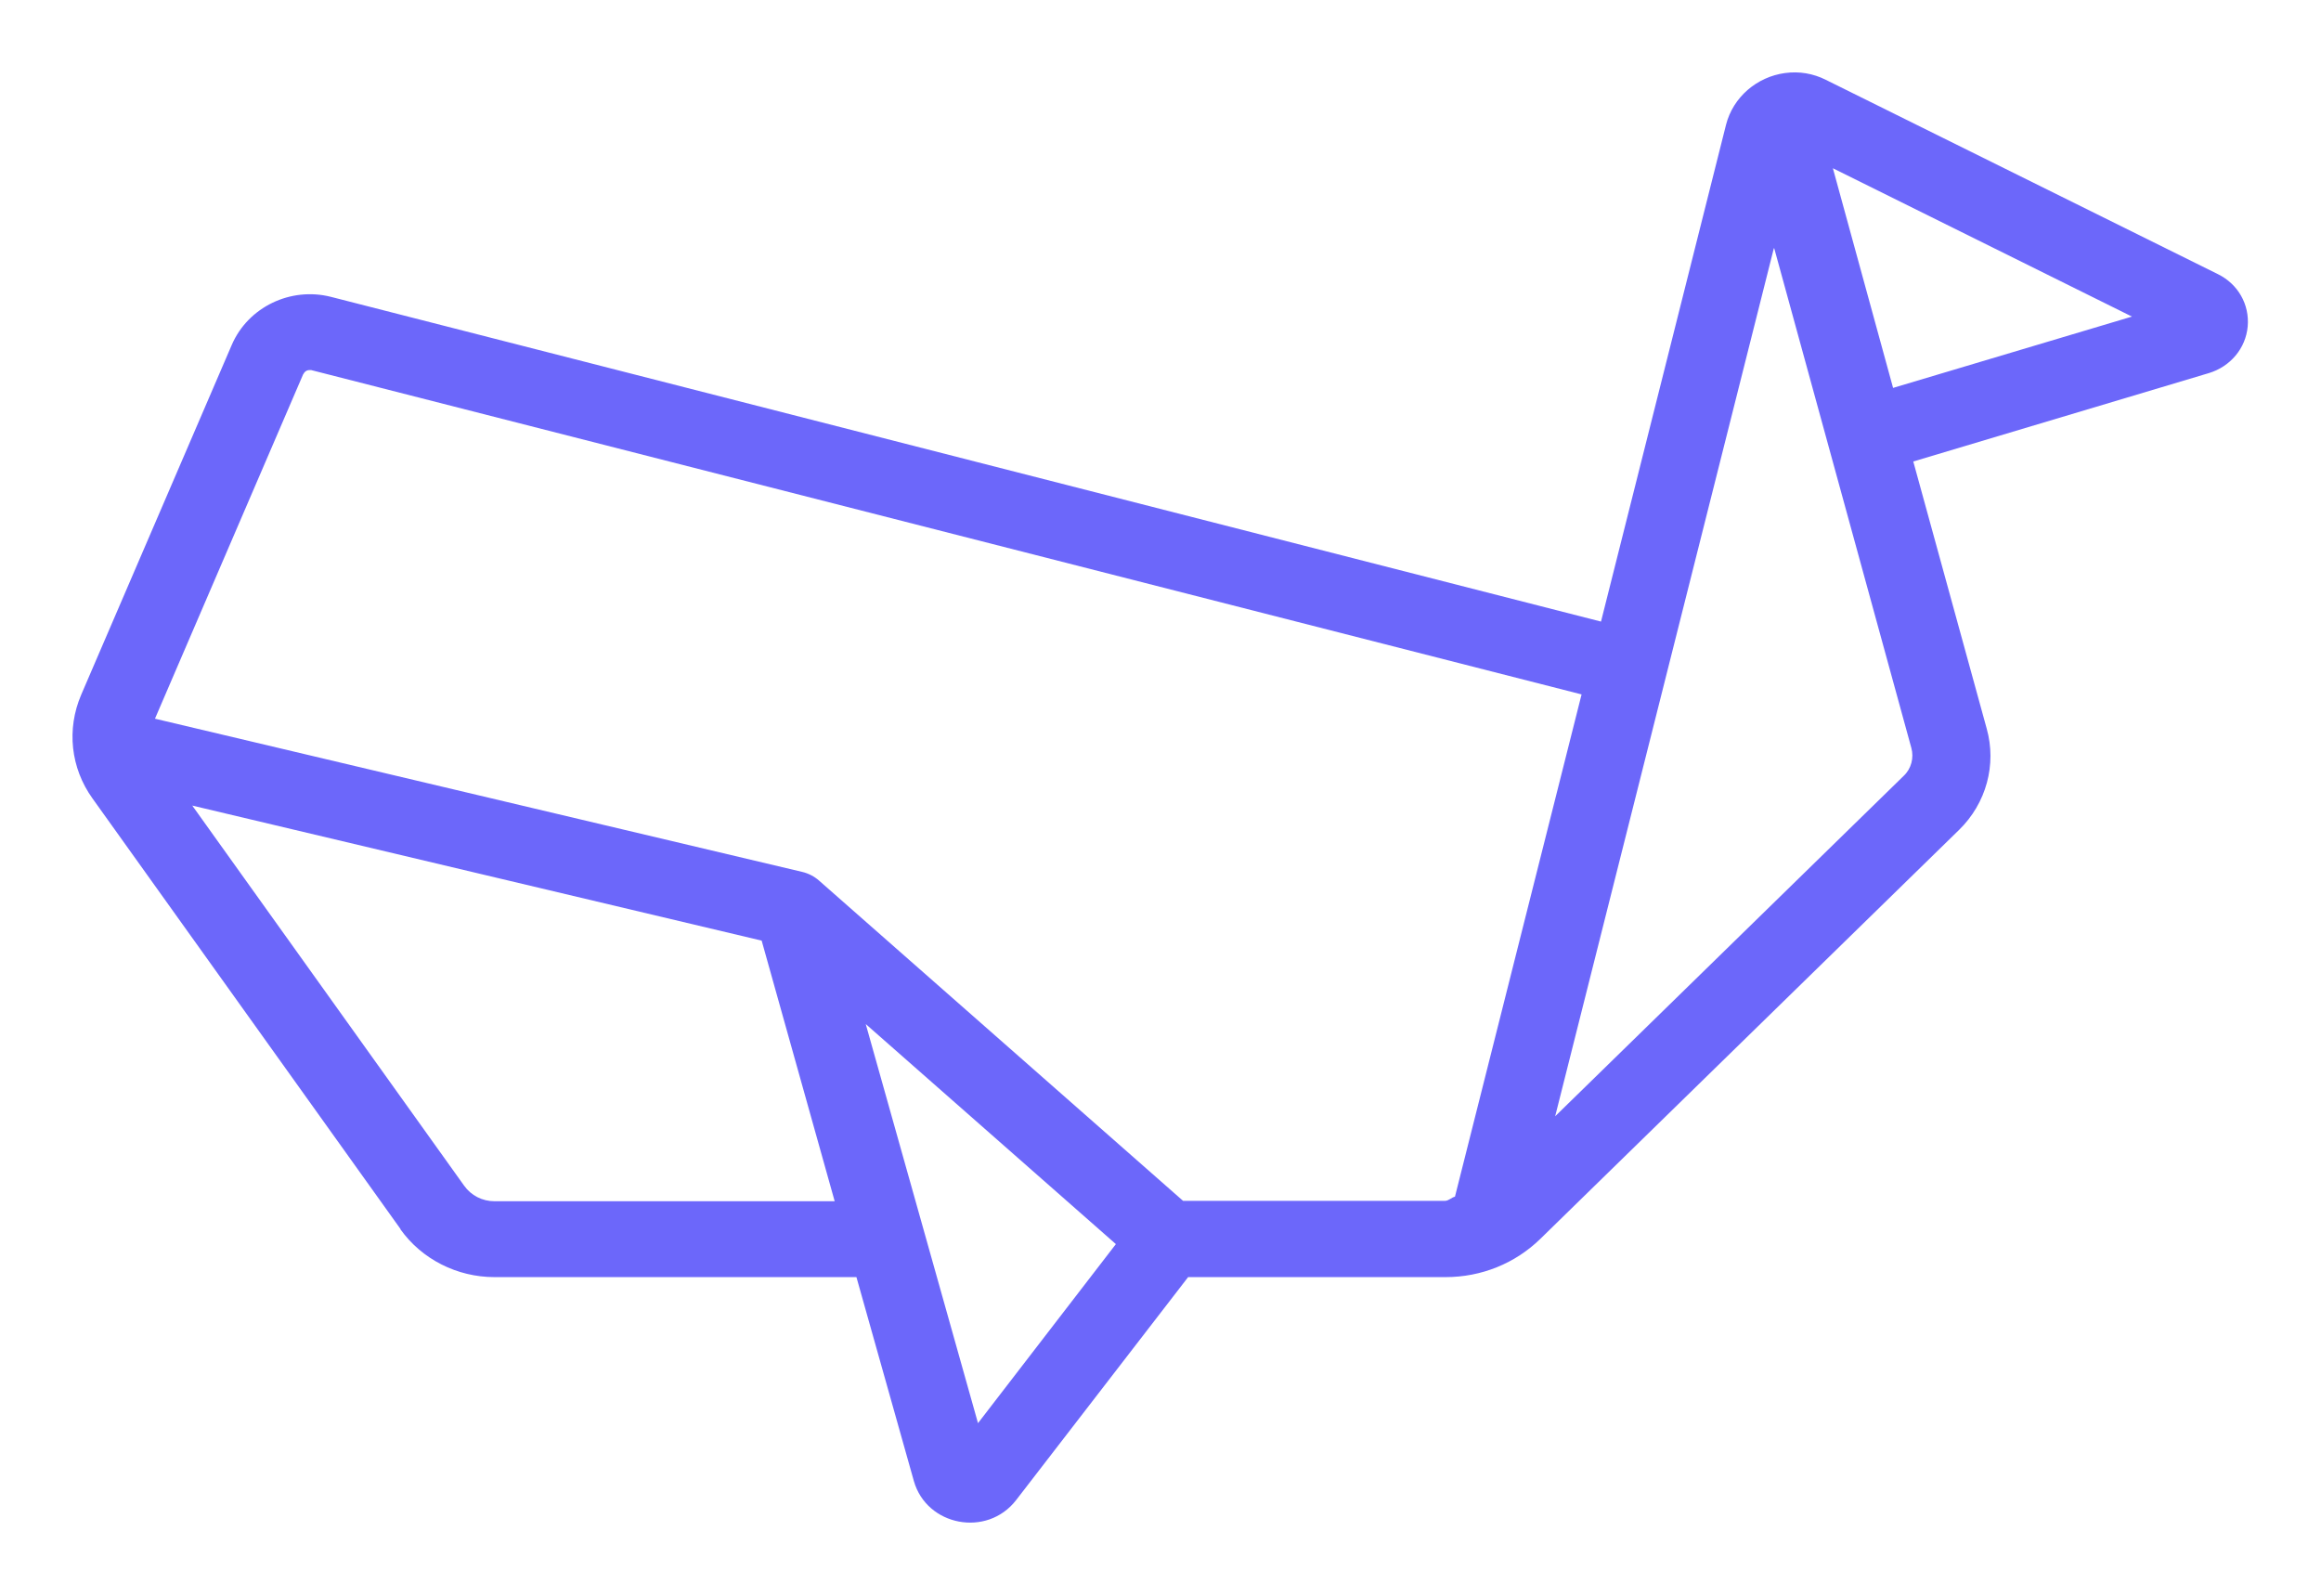 <?xml version="1.0" encoding="UTF-8" standalone="no"?>
<svg
   fill="#6c67fa"
   viewBox="0 0 64 44"
   version="1.1"
   id="svg1"
   sodipodi:docname="logo.svg"
   width="64"
   height="44"
   inkscape:version="1.3.2 (091e20ef0f, 2023-11-25)"
   xmlns:inkscape="http://www.inkscape.org/namespaces/inkscape"
   xmlns:sodipodi="http://sodipodi.sourceforge.net/DTD/sodipodi-0.dtd"
   xmlns="http://www.w3.org/2000/svg"
   xmlns:svg="http://www.w3.org/2000/svg">
  <defs
     id="defs1" />
  <sodipodi:namedview
     id="namedview1"
     pagecolor="#ffffff"
     bordercolor="#000000"
     borderopacity="0.25"
     inkscape:showpageshadow="2"
     inkscape:pageopacity="0.0"
     inkscape:pagecheckerboard="0"
     inkscape:deskcolor="#d1d1d1"
     inkscape:zoom="13.21875"
     inkscape:cx="32"
     inkscape:cy="32"
     inkscape:window-width="1920"
     inkscape:window-height="1043"
     inkscape:window-x="0"
     inkscape:window-y="0"
     inkscape:window-maximized="1"
     inkscape:current-layer="svg1" />
  <g
     id="a" />
  <g
     id="b" />
  <g
     id="c" />
  <g
     id="d" />
  <g
     id="e" />
  <g
     id="f" />
  <g
     id="g" />
  <g
     id="h" />
  <g
     id="i" />
  <g
     id="j" />
  <g
     id="k" />
  <g
     id="l" />
  <g
     id="m" />
  <g
     id="n" />
  <g
     id="o" />
  <g
     id="p" />
  <g
     id="q" />
  <g
     id="r" />
  <g
     id="s" />
  <g
     id="t" />
  <g
     id="u" />
  <g
     id="v" />
  <g
     id="w" />
  <g
     id="x" />
  <g
     id="y" />
  <g
     id="a`" />
  <g
     id="aa" />
  <g
     id="ab" />
  <g
     id="ac" />
  <g
     id="ad" />
  <g
     id="ae"
     transform="matrix(1.071,0,0,1.046,-2.292,-11.166)">
    <path
       d="m 12.45,43.08 c 0.55,0.79 1.46,1.26 2.42,1.26 h 9.32 l 1.48,5.38 c 0.33,1.18 1.88,1.49 2.63,0.5 l 4.43,-5.88 h 6.63 c 0.92,0 1.79,-0.36 2.44,-1.01 L 52.58,32.55 c 0.7,-0.7 0.97,-1.72 0.71,-2.67 l -1.89,-7.04 7.61,-2.33 c 0.55,-0.17 0.95,-0.65 1,-1.23 0.05,-0.58 -0.25,-1.12 -0.77,-1.38 L 49.15,12.78 c -0.33,-0.17 -0.69,-0.23 -1.05,-0.18 -0.73,0.1 -1.34,0.64 -1.52,1.36 L 43.36,27.06 10.66,18.5 C 9.62,18.23 8.53,18.77 8.11,19.76 l -3.88,9.23 c -0.38,0.91 -0.27,1.93 0.29,2.73 l 7.93,11.35 z m 1.64,-1.15 -7,-10.02 14.66,3.56 1.88,6.87 h -8.76 c -0.31,0 -0.6,-0.15 -0.78,-0.41 z m 13.23,6.26 -2.89,-10.52 6.44,5.8 z m 23.56,-27.29 -1.55,-5.79 7.7,3.91 z m -3.06,-3.68 3.53,13.17 c 0.07,0.26 0,0.55 -0.2,0.74 L 42.18,40.1 47.81,17.22 Z M 9.95,20.54 c 0.03,-0.07 0.09,-0.11 0.16,-0.11 0.01,0 0.03,0 0.04,0 l 32.71,8.55 -3.26,13.24 c -0.09,0.02 -0.16,0.11 -0.26,0.11 H 32.6 L 23.23,33.89 C 23.11,33.78 22.96,33.7 22.8,33.66 L 6.13,29.62 9.95,20.53 Z"
       id="path1" />
  </g>
  <g
     id="af" />
  <g
     id="ag" />
  <g
     id="ah" />
  <g
     id="ai" />
  <g
     id="aj" />
  <g
     id="ak" />
  <g
     id="al" />
  <g
     id="am" />
  <g
     id="an" />
  <g
     id="ao" />
  <g
     id="ap" />
  <g
     id="aq" />
  <g
     id="ar" />
  <g
     id="as" />
  <g
     id="at" />
  <g
     id="au" />
  <g
     id="av" />
  <g
     id="aw" />
  <g
     id="ax" />
</svg>
